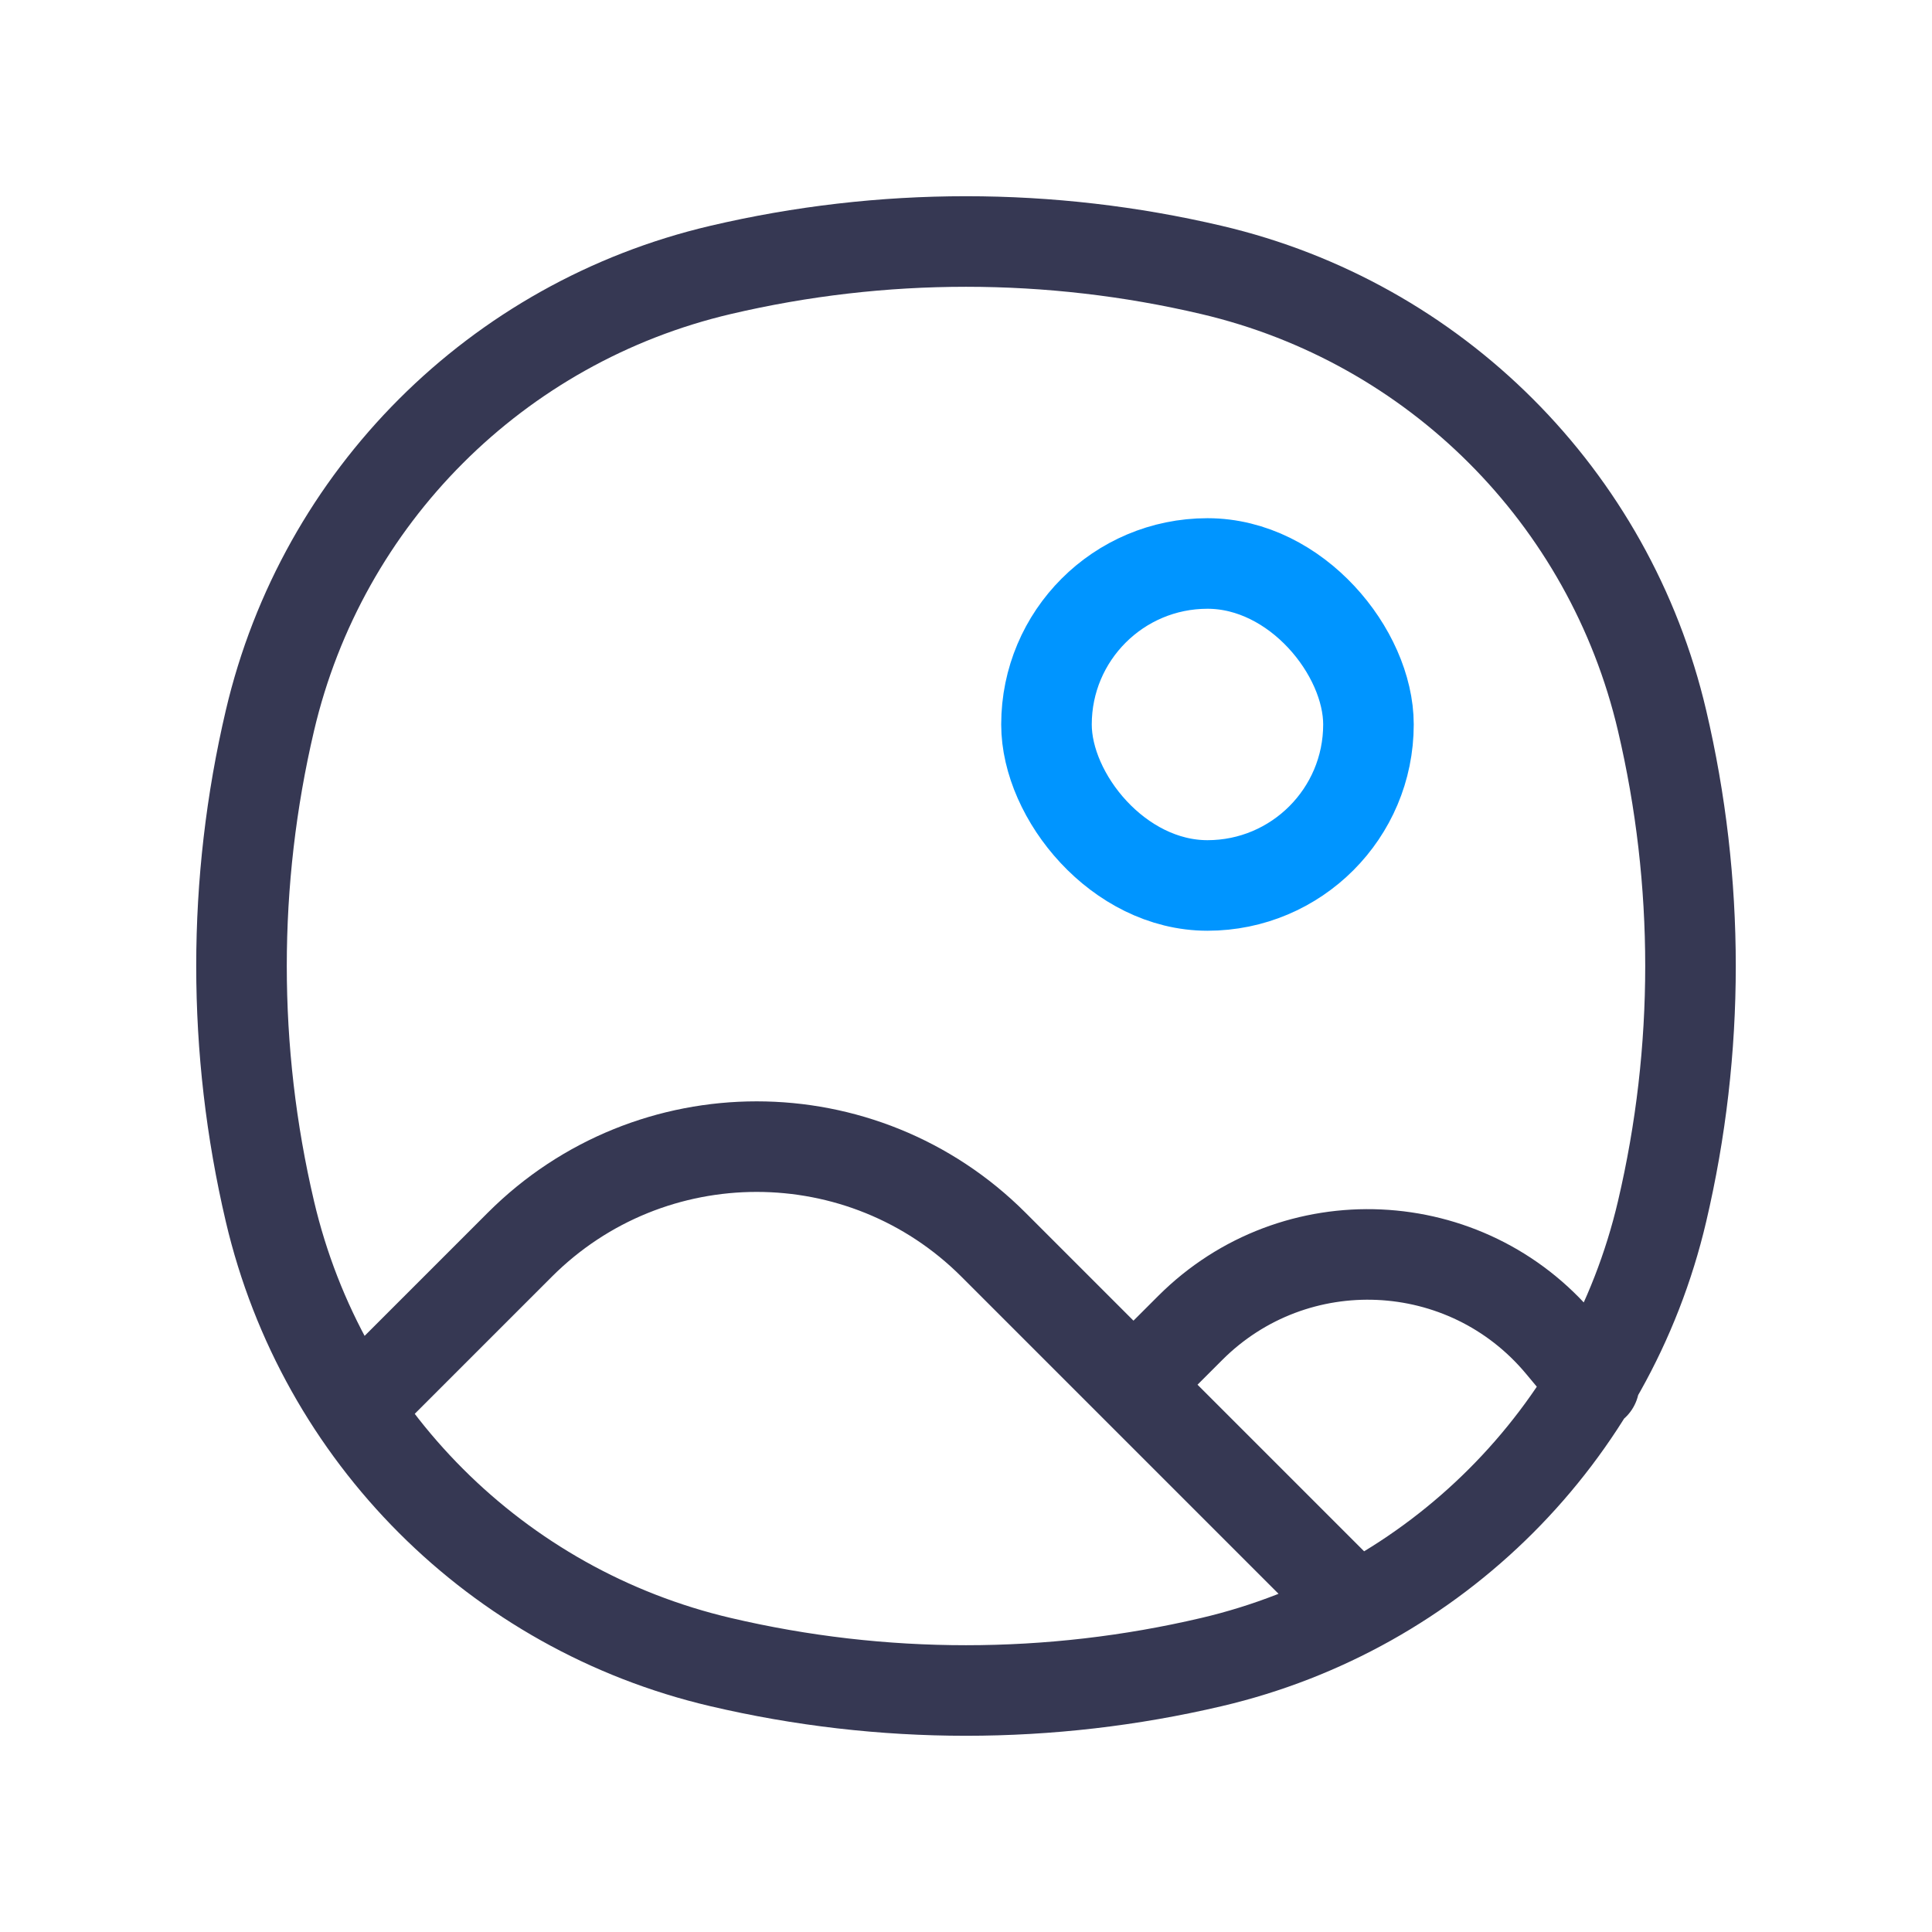 <svg width="32" height="32" viewBox="0 0 32 32" fill="none" xmlns="http://www.w3.org/2000/svg">
<rect x="17.333" y="9.333" width="5.333" height="5.333" rx="2.667" stroke="#0095FF" stroke-width="1.5"/>
<path d="M6.291 22.935L8.609 20.617C10.776 18.45 14.289 18.45 16.456 20.617L18.774 22.935M18.774 22.935L19.713 21.996C21.443 20.266 24.286 20.395 25.852 22.274L26.403 22.935M18.774 22.935L22.242 26.403M4.471 20.066C3.843 17.392 3.843 14.608 4.471 11.934C5.339 8.231 8.231 5.339 11.934 4.471C14.608 3.843 17.392 3.843 20.066 4.471C23.769 5.339 26.661 8.231 27.529 11.934C28.157 14.608 28.157 17.392 27.529 20.066C26.661 23.769 23.769 26.661 20.066 27.529C17.392 28.157 14.608 28.157 11.934 27.529C8.231 26.661 5.339 23.769 4.471 20.066Z" stroke="#363853" stroke-width="1.5" stroke-linecap="round" stroke-linejoin="round"/>
</svg>
